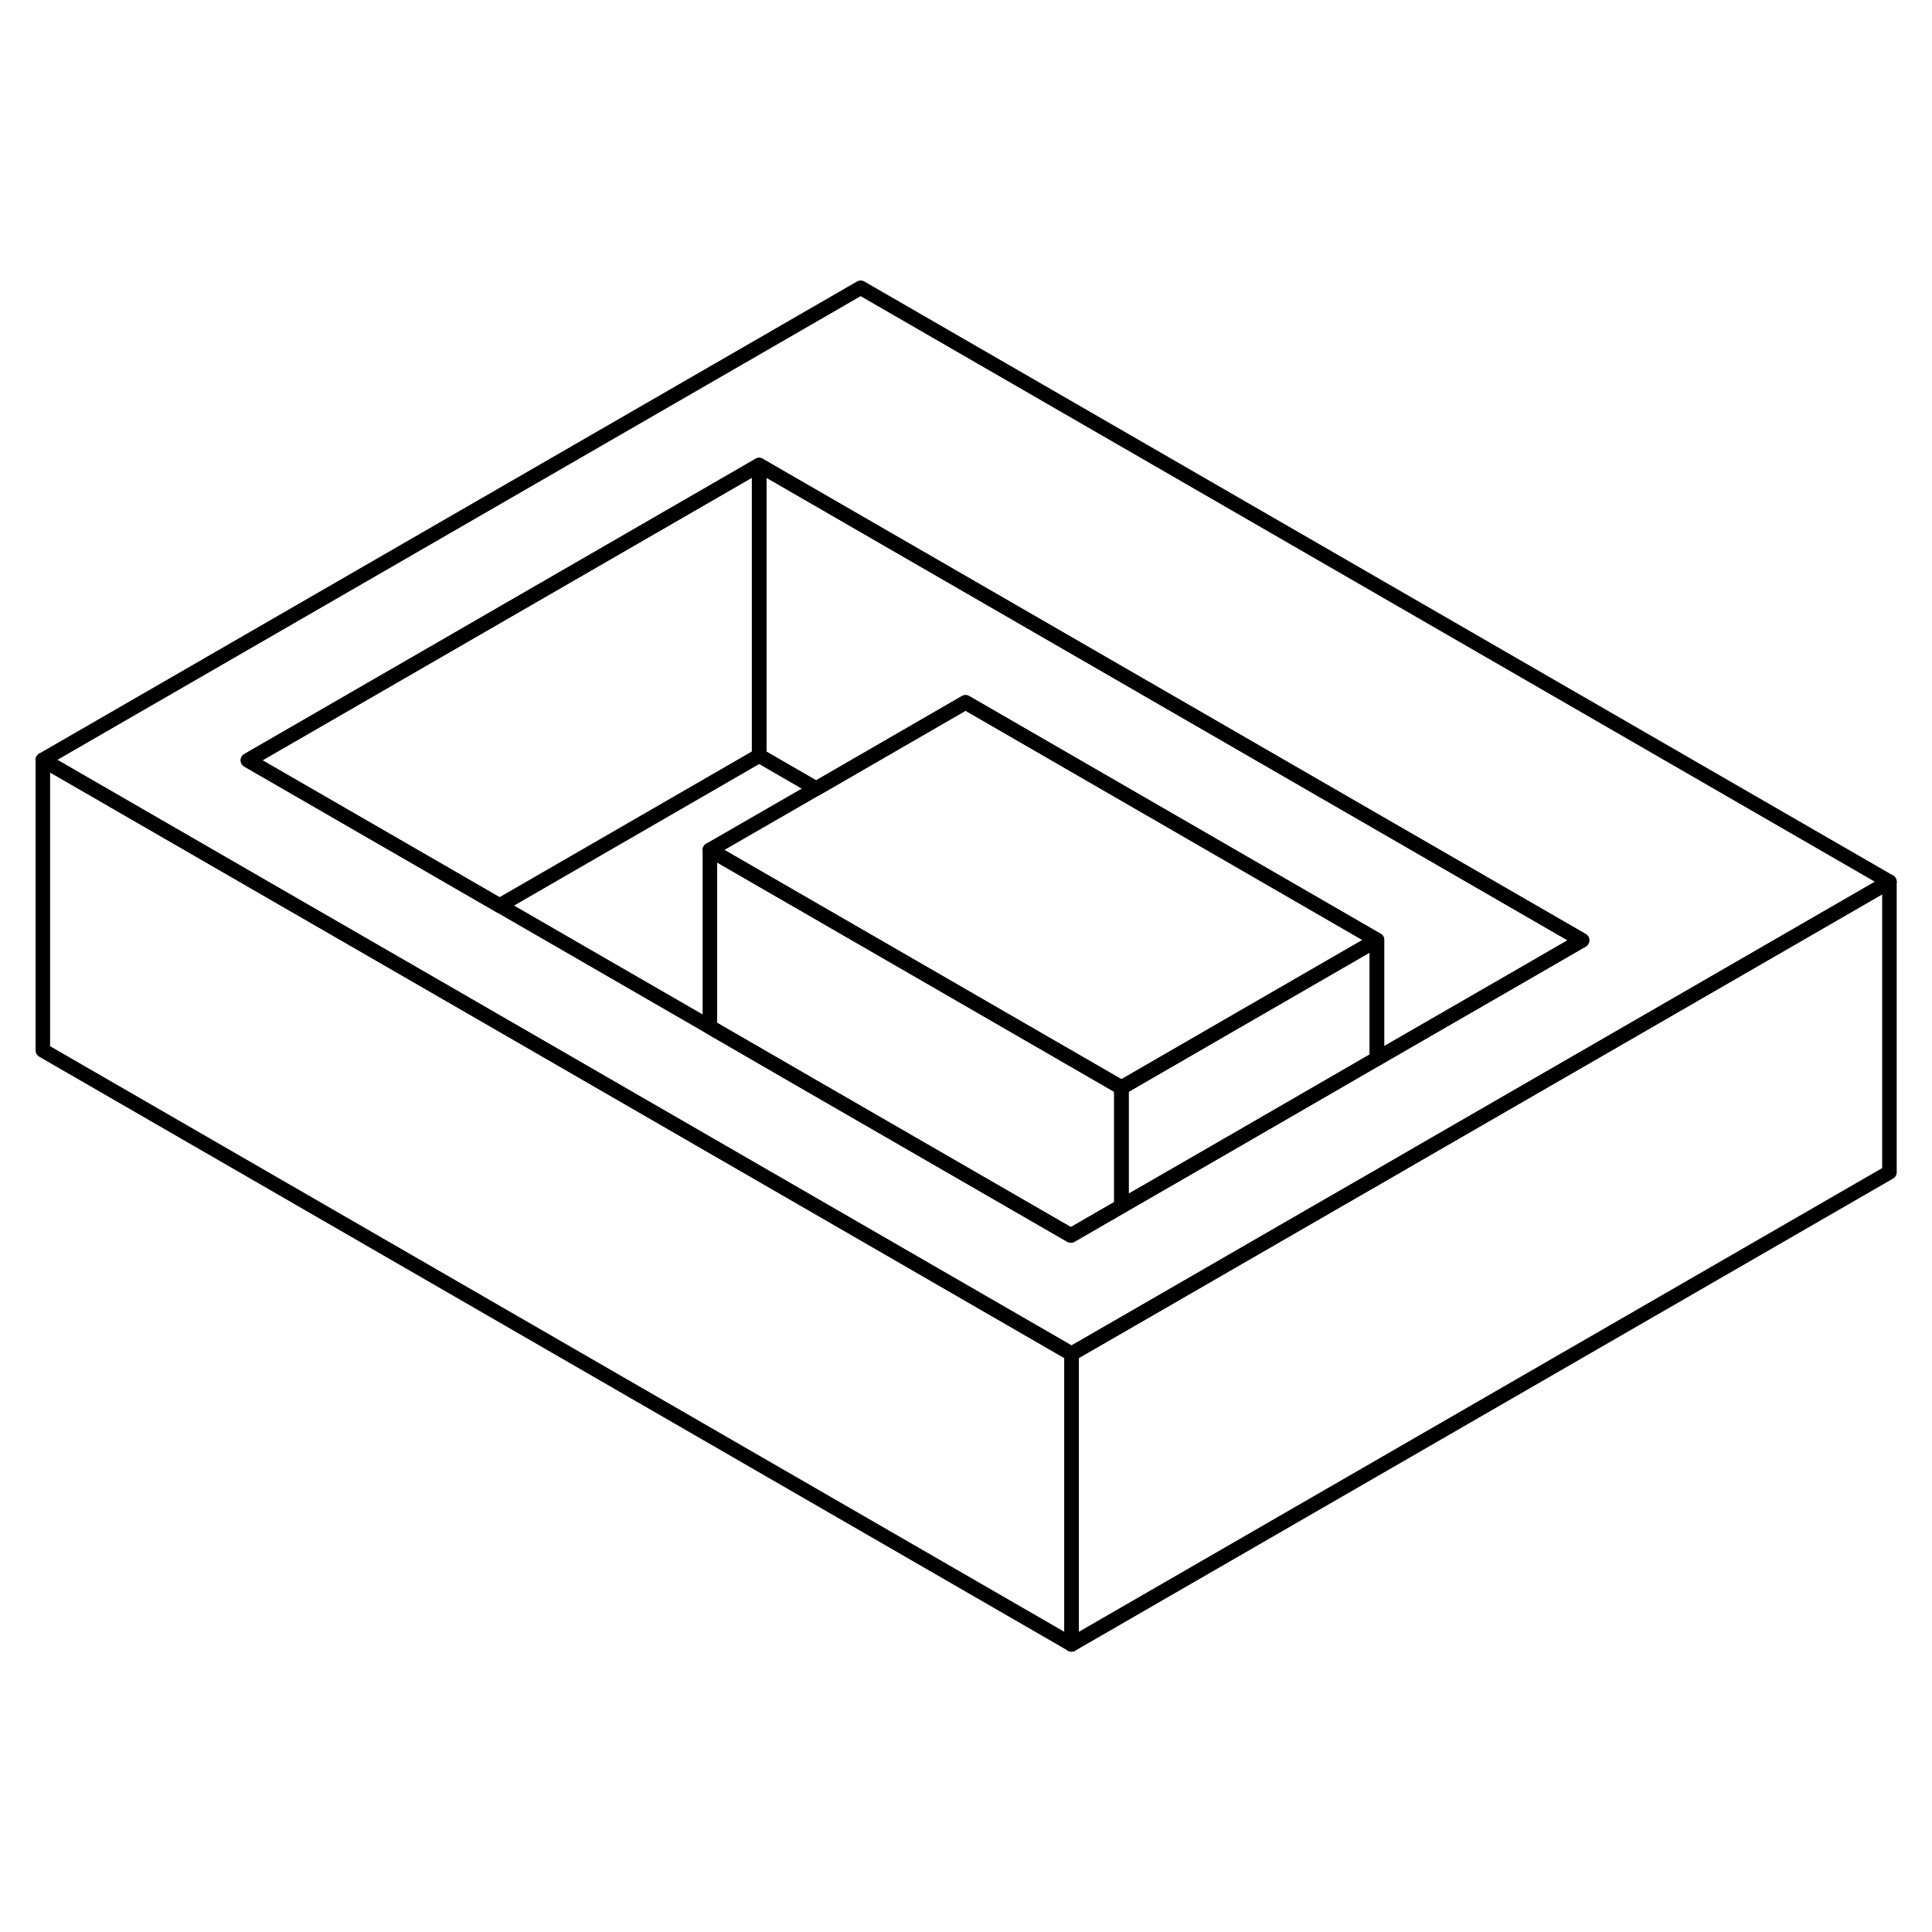 <svg width="48" height="48" viewBox="0 0 133 99" fill="none" xmlns="http://www.w3.org/2000/svg" stroke-width="1px"
     stroke-linecap="round" stroke-linejoin="round">
    <path d="M130.07 43.7V63.7L73.769 96.2V76.2L74.04 76.04L77.2 74.22L91.629 65.89L94.79 64.07L98.679 61.82L112.75 53.7L130.07 43.7Z" stroke="currentColor" stroke-linejoin="round"/>
    <path d="M59.249 2.81L2.949 35.31L20.269 45.31L27.359 49.4L73.769 76.2L74.039 76.04L77.199 74.22L91.629 65.89L94.789 64.07L98.679 61.82L112.749 53.7L130.069 43.7L59.249 2.81ZM105.659 49.61L94.789 55.88L91.589 57.73L84.549 61.8L77.199 66.04L73.719 68.05L55.629 57.61L48.869 53.7L34.389 45.34L27.309 41.25L17.069 35.34L52.259 15.02L108.909 47.73L105.659 49.61Z" stroke="currentColor" stroke-linejoin="round"/>
    <path d="M94.789 47.71V55.88L91.589 57.73L84.549 61.8L77.199 66.04V57.87L77.479 57.71L84.519 53.64L94.789 47.71Z" stroke="currentColor" stroke-linejoin="round"/>
    <path d="M77.199 57.87V66.04L73.719 68.05L55.629 57.61L48.869 53.7V41.51L66.189 51.51L77.199 57.87Z" stroke="currentColor" stroke-linejoin="round"/>
    <path d="M94.789 47.71L84.519 53.64L77.479 57.71L77.199 57.87L66.189 51.51L48.869 41.51L56.189 37.29L66.469 31.35L94.789 47.71Z" stroke="currentColor" stroke-linejoin="round"/>
    <path d="M108.91 47.73L105.66 49.61L94.79 55.88V47.71L66.47 31.35L56.19 37.29L52.26 35.02V15.02L108.91 47.73Z" stroke="currentColor" stroke-linejoin="round"/>
    <path d="M52.26 15.02V35.02L34.39 45.34L27.31 41.25L17.07 35.34L52.26 15.02Z" stroke="currentColor" stroke-linejoin="round"/>
    <path d="M73.769 76.2V96.2L2.949 55.31V35.31L20.269 45.31L27.359 49.4L73.769 76.2Z" stroke="currentColor" stroke-linejoin="round"/>
</svg>